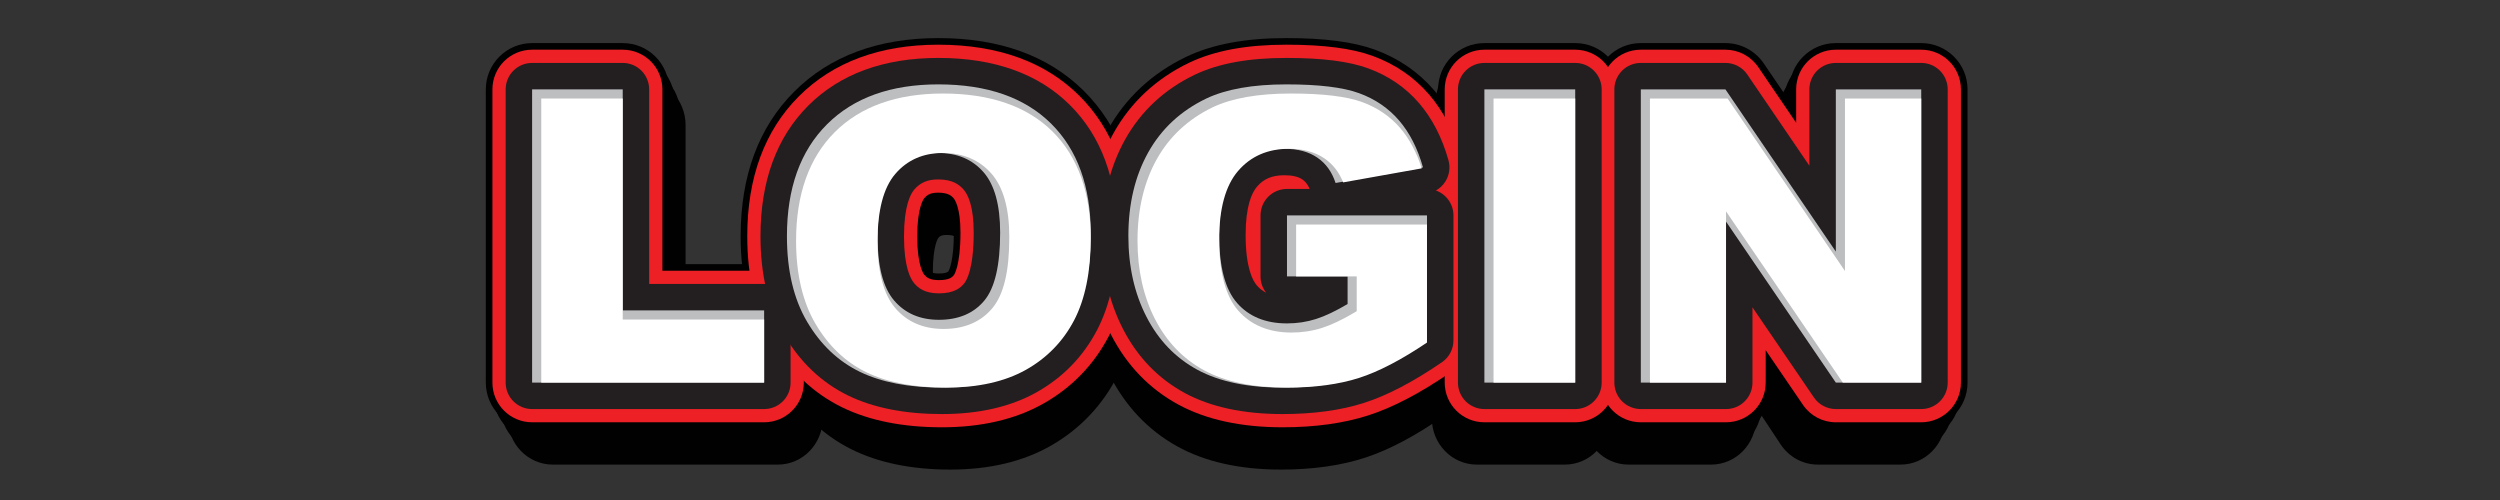 <?xml version="1.0" encoding="utf-8"?>
<!-- Generator: Adobe Illustrator 17.0.0, SVG Export Plug-In . SVG Version: 6.00 Build 0)  -->
<!DOCTYPE svg PUBLIC "-//W3C//DTD SVG 1.1//EN" "http://www.w3.org/Graphics/SVG/1.1/DTD/svg11.dtd">
<svg version="1.1" id="Layer_1" xmlns="http://www.w3.org/2000/svg" xmlns:xlink="http://www.w3.org/1999/xlink" x="0px" y="0px"
	 width="3000px" height="600px" viewBox="0 0 3000 600" enable-background="new 0 0 3000 600" xml:space="preserve">
<rect x="0" y="0" width="3000" height="600" fill="#333333" stroke="none"/>
<g id="XMLID_19_">
	<g>
		<path fill="#F8EC24" d="M638.533,107.255h108.73v265.224h169.696v86.648H638.533V107.255z"/>
		<path fill="#F8EC24" d="M944.321,283.431c0-57.444,15.999-102.167,48.004-134.172c32.001-32.002,76.567-48.005,133.692-48.005
			c58.565,0,103.69,15.722,135.373,47.164c31.683,31.443,47.524,75.487,47.524,132.133c0,41.126-6.923,74.849-20.762,101.169
			c-13.843,26.324-33.843,46.805-60.005,61.445c-26.163,14.642-58.768,21.963-97.809,21.963c-39.687,0-72.528-6.319-98.529-18.962
			c-26.005-12.639-47.085-32.644-63.246-60.006C952.399,358.799,944.321,324.558,944.321,283.431z M1053.051,283.912
			c0,35.523,6.601,61.048,19.802,76.567c13.201,15.523,31.162,23.282,53.885,23.282c23.361,0,41.441-7.598,54.245-22.802
			c12.8-15.2,19.202-42.484,19.202-81.848c0-33.123-6.683-57.324-20.042-72.606c-13.362-15.279-31.484-22.922-54.365-22.922
			c-21.924,0-39.525,7.763-52.805,23.281C1059.689,222.387,1053.051,248.069,1053.051,283.912z"/>
		<path fill="#F8EC24" d="M1544.376,331.676v-73.207h168.016v150.014c-32.162,21.925-60.605,36.843-85.328,44.764
			c-24.721,7.921-54.045,11.882-87.967,11.882c-41.764,0-75.81-7.118-102.13-21.362c-26.324-14.24-46.726-35.44-61.206-63.605
			c-14.484-28.162-21.722-60.486-21.722-96.97c0-38.403,7.921-71.804,23.762-100.209c15.841-28.401,39.041-49.962,69.606-64.686
			c23.841-11.36,55.925-17.042,96.25-17.042c38.883,0,67.963,3.521,87.248,10.561c19.279,7.044,35.283,17.965,48.004,32.764
			c12.721,14.803,22.281,33.565,28.682,56.285l-104.889,18.722c-4.32-13.28-11.641-23.439-21.963-30.483
			c-10.32-7.039-23.484-10.561-39.482-10.561c-23.846,0-42.844,8.281-57.006,24.843c-14.161,16.562-21.242,42.765-21.242,78.606
			c0,38.085,7.159,65.287,21.482,81.608c14.318,16.322,34.281,24.482,59.885,24.482c12.16,0,23.764-1.759,34.805-5.28
			c11.041-3.518,23.68-9.519,37.922-18.002v-33.123H1544.376z"/>
		<path fill="#F8EC24" d="M1781.278,107.255h108.971v351.873h-108.971V107.255z"/>
		<path fill="#F8EC24" d="M1968.976,107.255h101.529l132.492,194.673V107.255h102.489v351.873h-102.489l-131.772-193.204v193.204
			h-102.249V107.255z"/>
	</g>
	<g>
		<g>
			<path fill="#010101" d="M663.288,557.511c-29.77,0-53.904-24.872-53.904-55.554V150.085c0-30.682,24.134-55.554,53.904-55.554
				h105.501c29.77,0,53.904,24.873,53.904,55.554v209.67h110.752c29.77,0,53.904,24.872,53.904,55.554v86.648
				c0,30.682-24.134,55.554-53.904,55.554H663.288z"/>
			<path fill="#010101" d="M1140.486,563.513c-46.564,0-86.66-8.262-119.174-24.556c-34.788-17.425-63.123-44.919-84.209-81.716
				c-20.578-35.899-31.013-79.97-31.013-130.981c0-72.447,20.983-130.806,62.367-173.455c41.383-42.65,97.851-64.276,167.837-64.276
				c71.297,0,128.265,21.292,169.322,63.287c41.171,42.11,62.047,99.833,62.047,171.564c0,50.03-8.862,92.766-26.338,127.023
				c-18.306,35.877-45.09,64.162-79.611,84.071C1228.308,553.742,1187.521,563.513,1140.486,563.513z M1136.061,281.966
				c-7.086,0-8.638,1.869-10.281,3.847c-0.043,0.057-6.382,8.642-6.382,40.928c0,31.504,6.317,40.505,6.381,40.587
				c1.359,1.646,3.06,3.707,11.213,3.707c8.087,0,10.22-1.682,11.148-2.729c0.766-1.4,6.214-12.571,6.214-46.366
				c0-28.491-6.065-35.972-6.127-36.044C1146.904,284.337,1144.892,281.966,1136.061,281.966z"/>
			<path fill="#010101" d="M1537.104,563.513c-49.4,0-91.372-9.44-124.753-28.059c-35.148-19.596-62.629-48.89-81.671-87.063
				c-17.942-35.954-27.041-77.128-27.041-122.371c0-47.805,10.054-90.624,29.883-127.268c20.816-38.462,51.507-67.959,91.224-87.677
				c0.068-0.034,0.137-0.068,0.206-0.102c30.753-15.103,68.886-22.445,116.578-22.445c44.487,0,78.224,4.556,103.139,13.928
				c27.406,10.32,50.606,26.715,68.974,48.737c17.445,20.922,30.51,46.973,38.837,77.435c3.657,13.375,2.301,27.609-3.677,39.923
				c6.513,9.183,10.356,20.501,10.356,32.747v150.014c0,18.371-8.813,35.555-23.542,45.903
				c-35.839,25.179-67.474,42.112-96.71,51.766C1609.707,558.623,1575.456,563.513,1537.104,563.513z"/>
			<path fill="#010101" d="M1772.093,557.511c-29.77,0-53.905-24.872-53.905-55.554V150.085c0-30.682,24.134-55.554,53.905-55.554
				h105.734c29.77,0,53.905,24.873,53.905,55.554v351.873c0,30.682-24.134,55.554-53.905,55.554H1772.093z"/>
			<path fill="#010101" d="M2181.286,557.511c-17.822,0-34.491-9.077-44.532-24.251l-29.423-44.459v13.156
				c0,30.682-24.133,55.554-53.904,55.554h-99.212c-29.77,0-53.905-24.872-53.905-55.554V150.085
				c0-30.682,24.134-55.554,53.905-55.554h98.514c17.841,0,34.525,9.097,44.563,24.297l30.09,45.565v-14.309
				c0-30.682,24.134-55.554,53.905-55.554h99.445c29.771,0,53.905,24.873,53.905,55.554v351.873
				c0,30.682-24.134,55.554-53.905,55.554H2181.286z"/>
		</g>
		<g>
			<path fill="#010101" d="M655.119,543.234c-30.071,0-54.449-24.872-54.449-55.554V135.808c0-30.682,24.378-55.554,54.449-55.554
				h106.566c30.071,0,54.449,24.873,54.449,55.554v209.67h111.87c30.071,0,54.449,24.872,54.449,55.554v86.648
				c0,30.682-24.378,55.554-54.449,55.554H655.119z"/>
			<path fill="#010101" d="M1137.138,549.236c-47.035,0-87.536-8.262-120.378-24.556c-35.139-17.425-63.761-44.919-85.06-81.716
				c-20.786-35.899-31.326-79.97-31.326-130.981c0-72.447,21.195-130.806,62.997-173.455c41.801-42.65,98.84-64.276,169.532-64.276
				c72.017,0,129.56,21.292,171.033,63.287c41.587,42.11,62.673,99.833,62.673,171.564c0,50.03-8.951,92.766-26.604,127.023
				c-18.491,35.877-45.546,64.162-80.415,84.071C1225.846,539.466,1184.647,549.236,1137.138,549.236z M1132.668,267.69
				c-7.158,0-8.725,1.869-10.384,3.847c-0.043,0.057-6.446,8.642-6.446,40.928c0,31.504,6.381,40.505,6.445,40.587
				c1.373,1.646,3.091,3.707,11.326,3.707c8.169,0,10.323-1.682,11.26-2.729c0.773-1.4,6.276-12.571,6.276-46.366
				c0-28.491-6.127-35.972-6.189-36.044C1143.62,270.06,1141.588,267.69,1132.668,267.69z"/>
			<path fill="#010101" d="M1537.762,549.236c-49.898,0-92.295-9.44-126.013-28.059c-35.503-19.596-63.261-48.89-82.496-87.063
				c-18.123-35.954-27.315-77.128-27.315-122.371c0-47.805,10.156-90.624,30.185-127.268c21.026-38.462,52.027-67.959,92.145-87.677
				c0.069-0.034,0.138-0.068,0.208-0.102c31.064-15.103,69.582-22.445,117.756-22.445c44.936,0,79.014,4.556,104.181,13.928
				c27.683,10.32,51.117,26.715,69.67,48.737c17.622,20.922,30.819,46.973,39.229,77.435c3.694,13.375,2.324,27.609-3.715,39.923
				c6.578,9.183,10.46,20.501,10.46,32.747v150.014c0,18.371-8.902,35.555-23.78,45.903c-36.202,25.179-68.155,42.112-97.687,51.766
				C1611.098,544.347,1576.5,549.236,1537.762,549.236z"/>
			<path fill="#010101" d="M1775.124,543.234c-30.071,0-54.449-24.872-54.449-55.554V135.808c0-30.682,24.378-55.554,54.449-55.554
				h106.802c30.071,0,54.449,24.873,54.449,55.554v351.873c0,30.682-24.378,55.554-54.449,55.554H1775.124z"/>
			<path fill="#010101" d="M2188.45,543.234c-18.002,0-34.84-9.077-44.982-24.251l-29.72-44.459v13.156
				c0,30.682-24.377,55.554-54.448,55.554h-100.214c-30.071,0-54.449-24.872-54.449-55.554V135.808
				c0-30.682,24.378-55.554,54.449-55.554h99.509c18.021,0,34.874,9.097,45.013,24.297l30.394,45.565v-14.309
				c0-30.682,24.378-55.554,54.449-55.554h100.45c30.071,0,54.449,24.873,54.449,55.554v351.873
				c0,30.682-24.378,55.554-54.449,55.554H2188.45z"/>
		</g>
		<g>
			<path fill="#010101" d="M646.868,528.958c-30.375,0-54.999-24.872-54.999-55.554V121.532c0-30.682,24.624-55.554,54.999-55.554
				h107.643c30.375,0,54.999,24.873,54.999,55.554v209.67h113c30.375,0,54.999,24.872,54.999,55.554v86.648
				c0,30.682-24.624,55.554-54.999,55.554H646.868z"/>
			<path fill="#010101" d="M1133.755,534.96c-47.51,0-88.42-8.262-121.594-24.556c-35.494-17.425-64.405-44.919-85.919-81.716
				c-20.995-35.899-31.642-79.97-31.642-130.981c0-72.447,21.409-130.806,63.634-173.455c42.223-42.65,99.838-64.276,171.244-64.276
				c72.744,0,130.869,21.292,172.76,63.287c42.007,42.11,63.306,99.833,63.306,171.564c0,50.03-9.042,92.766-26.873,127.023
				c-18.677,35.877-46.006,64.162-81.227,84.071C1223.36,525.19,1181.745,534.96,1133.755,534.96z M1129.24,253.413
				c-7.23,0-8.813,1.869-10.489,3.847c-0.044,0.057-6.511,8.642-6.511,40.928c0,31.504,6.446,40.505,6.51,40.587
				c1.386,1.646,3.122,3.707,11.441,3.707c8.252,0,10.428-1.682,11.374-2.729c0.781-1.4,6.34-12.571,6.34-46.366
				c0-28.491-6.188-35.972-6.251-36.044C1140.303,255.784,1138.25,253.413,1129.24,253.413z"/>
			<path fill="#010101" d="M1538.426,534.96c-50.402,0-93.228-9.44-127.286-28.059c-35.861-19.596-63.901-48.89-83.33-87.063
				c-18.306-35.954-27.59-77.128-27.59-122.371c0-47.805,10.258-90.624,30.489-127.268c21.238-38.462,52.553-67.959,93.076-87.677
				c0.07-0.034,0.14-0.068,0.21-0.102c31.378-15.103,70.285-22.445,118.946-22.445c45.39,0,79.812,4.556,105.233,13.928
				c27.963,10.32,51.634,26.715,70.374,48.737c17.8,20.922,31.13,46.973,39.625,77.435c3.731,13.375,2.347,27.609-3.752,39.923
				c6.645,9.183,10.566,20.501,10.566,32.747V422.76c0,18.371-8.992,35.555-24.02,45.903
				c-36.567,25.179-68.844,42.112-98.673,51.766C1612.503,530.07,1577.556,534.96,1538.426,534.96z"/>
			<path fill="#010101" d="M1778.186,528.958c-30.375,0-54.999-24.872-54.999-55.554V121.532c0-30.682,24.624-55.554,54.999-55.554
				h107.881c30.375,0,54.999,24.873,54.999,55.554v351.873c0,30.682-24.624,55.554-54.999,55.554H1778.186z"/>
			<path fill="#010101" d="M2195.687,528.958c-18.184,0-35.191-9.077-45.437-24.251l-30.02-44.459v13.156
				c0,30.682-24.624,55.554-54.998,55.554h-101.226c-30.375,0-54.999-24.872-54.999-55.554V121.532
				c0-30.682,24.624-55.554,54.999-55.554h100.514c18.203,0,35.226,9.097,45.467,24.297l30.701,45.565v-14.309
				c0-30.682,24.624-55.554,54.999-55.554h101.464c30.375,0,54.999,24.873,54.999,55.554v351.873
				c0,30.682-24.624,55.554-54.999,55.554H2195.687z"/>
		</g>
		<g>
			<path fill="#010101" d="M638.533,514.682c-30.682,0-55.554-24.872-55.554-55.554V107.255c0-30.682,24.873-55.554,55.554-55.554
				h108.73c30.682,0,55.554,24.873,55.554,55.554v209.67h114.142c30.682,0,55.554,24.872,55.554,55.554v86.648
				c0,30.682-24.873,55.554-55.554,55.554H638.533z"/>
			<path fill="#010101" d="M1130.338,520.684c-47.99,0-89.313-8.262-122.822-24.556c-35.853-17.425-65.055-44.919-86.787-81.716
				c-21.208-35.899-31.962-79.97-31.962-130.981c0-72.447,21.625-130.806,64.276-173.455C995.693,67.326,1053.89,45.7,1126.018,45.7
				c73.479,0,132.191,21.292,174.505,63.287c42.432,42.11,63.946,99.833,63.946,171.564c0,50.03-9.133,92.766-27.144,127.023
				c-18.866,35.877-46.471,64.162-82.048,84.071C1220.848,510.913,1178.812,520.684,1130.338,520.684z M1125.778,239.137
				c-7.303,0-8.902,1.869-10.595,3.847c-0.044,0.057-6.577,8.642-6.577,40.928c0,31.504,6.511,40.505,6.576,40.587
				c1.4,1.646,3.153,3.707,11.556,3.707c8.335,0,10.533-1.682,11.489-2.729c0.789-1.4,6.404-12.571,6.404-46.366
				c0-28.491-6.251-35.972-6.314-36.044C1136.952,241.507,1134.879,239.137,1125.778,239.137z"/>
			<path fill="#010101" d="M1539.097,520.684c-50.912,0-94.169-9.44-128.571-28.059c-36.224-19.596-64.546-48.89-84.171-87.063
				c-18.491-35.954-27.869-77.128-27.869-122.371c0-47.805,10.362-90.624,30.797-127.268c21.453-38.462,53.083-67.959,94.016-87.677
				c0.07-0.034,0.141-0.068,0.212-0.102c31.695-15.103,70.995-22.445,120.147-22.445c45.849,0,80.618,4.556,106.296,13.928
				c28.245,10.32,52.155,26.715,71.085,48.737c17.979,20.922,31.444,46.973,40.025,77.435c3.769,13.375,2.371,27.609-3.79,39.923
				c6.712,9.183,10.673,20.501,10.673,32.747v150.014c0,18.371-9.083,35.555-24.263,45.903
				c-36.937,25.179-69.539,42.112-99.67,51.766C1613.922,515.794,1578.622,520.684,1539.097,520.684z"/>
			<path fill="#010101" d="M1781.278,514.682c-30.682,0-55.555-24.872-55.555-55.554V107.255c0-30.682,24.873-55.554,55.555-55.554
				h108.971c30.682,0,55.555,24.873,55.555,55.554v351.873c0,30.682-24.873,55.554-55.555,55.554H1781.278z"/>
			<path fill="#010101" d="M2202.997,514.682c-18.367,0-35.547-9.077-45.896-24.251l-30.323-44.459v13.156
				c0,30.682-24.872,55.554-55.554,55.554h-102.249c-30.682,0-55.555-24.872-55.555-55.554V107.255
				c0-30.682,24.873-55.554,55.555-55.554h101.529c18.387,0,35.582,9.097,45.927,24.297l31.011,45.565v-14.309
				c0-30.682,24.873-55.554,55.555-55.554h102.489c30.682,0,55.555,24.873,55.555,55.554v351.873
				c0,30.682-24.873,55.554-55.555,55.554H2202.997z"/>
		</g>
	</g>
	<g>
		<path fill="#ED2025" d="M638.533,506.746c-26.299,0-47.618-21.319-47.618-47.618V107.255c0-26.299,21.319-47.618,47.618-47.618
			h108.73c26.299,0,47.618,21.319,47.618,47.618v217.606h122.078c26.299,0,47.618,21.319,47.618,47.618v86.648
			c0,26.299-21.319,47.618-47.618,47.618H638.533z"/>
		<path fill="#ED2025" d="M1130.338,512.747c-46.777,0-86.933-7.993-119.352-23.756c-34.428-16.732-62.498-43.184-83.424-78.615
			c-20.476-34.661-30.859-77.373-30.859-126.945c0-70.266,20.844-126.736,61.952-167.843
			c41.107-41.108,97.416-61.951,167.362-61.951c71.309,0,128.141,20.518,168.915,60.983c40.875,40.565,61.6,96.393,61.6,165.932
			c0,48.73-8.826,90.224-26.232,123.33c-18.139,34.495-44.684,61.692-78.898,80.839
			C1218.17,503.317,1177.439,512.747,1130.338,512.747z M1125.778,231.2c-10.111,0-13.757,3.272-16.625,6.624
			c-0.868,1.014-8.483,10.929-8.483,46.088c0,34.771,7.589,44.696,8.454,45.713c2.684,3.156,6.476,6.518,17.615,6.518
			c12.89,0,16.221-3.955,17.822-5.856c0.075-0.092,8.007-10.283,8.007-51.175c0-30.267-6.893-39.687-8.275-41.267
			C1142.266,235.527,1138.481,231.2,1125.778,231.2z"/>
		<path fill="#ED2025" d="M1539.097,512.747c-49.578,0-91.565-9.119-124.794-27.103c-34.792-18.82-62.009-46.986-80.89-83.711
			c-17.909-34.822-26.991-74.774-26.991-118.743c0-46.436,10.024-87.955,29.792-123.402c20.641-37.005,51.098-65.398,90.529-84.393
			c0.06-0.029,0.121-0.058,0.181-0.087c30.605-14.584,68.789-21.673,116.733-21.673c44.905,0,78.784,4.398,103.575,13.447
			c26.951,9.847,49.754,25.475,67.787,46.455c17.22,20.038,30.14,45.072,38.405,74.413c3.645,12.936,1.652,26.809-5.484,38.197
			c-0.078,0.125-0.157,0.25-0.236,0.375c7.646,8.448,12.306,19.654,12.306,31.946v150.014c0,15.747-7.785,30.476-20.797,39.346
			c-36.295,24.742-68.228,41.348-97.62,50.766C1612.284,507.985,1577.799,512.747,1539.097,512.747z"/>
		<path fill="#ED2025" d="M1781.278,506.746c-26.299,0-47.618-21.319-47.618-47.618V107.255c0-26.299,21.319-47.618,47.618-47.618
			h108.971c26.299,0,47.618,21.319,47.618,47.618v351.873c0,26.299-21.319,47.618-47.618,47.618H1781.278z"/>
		<path fill="#ED2025" d="M2202.997,506.746c-15.743,0-30.469-7.781-39.339-20.787l-44.815-65.708v38.877
			c0,26.299-21.319,47.618-47.618,47.618h-102.249c-26.299,0-47.618-21.319-47.618-47.618V107.255
			c0-26.299,21.319-47.618,47.618-47.618h101.529c15.76,0,30.499,7.797,39.366,20.826l45.508,66.867v-40.075
			c0-26.299,21.319-47.618,47.618-47.618h102.489c26.299,0,47.618,21.319,47.618,47.618v351.873
			c0,26.299-21.319,47.618-47.618,47.618H2202.997z"/>
	</g>
	<g>
		<path fill="#231F20" d="M638.533,490.873c-17.532,0-31.745-14.213-31.745-31.745V107.255c0-17.532,14.213-31.745,31.745-31.745
			h108.73c17.532,0,31.745,14.213,31.745,31.745v233.479h137.951c17.532,0,31.745,14.213,31.745,31.745v86.648
			c0,17.532-14.213,31.745-31.745,31.745H638.533z"/>
		<path fill="#231F20" d="M1130.338,496.874c-44.352,0-82.172-7.455-112.411-22.157c-31.578-15.348-57.385-39.712-76.698-72.412
			c-19.013-32.184-28.653-72.18-28.653-118.874c0-65.903,19.279-118.597,57.303-156.62c38.022-38.023,90.555-57.302,156.139-57.302
			c66.97,0,120.04,18.968,157.734,56.376c37.761,37.476,56.908,89.513,56.908,154.666c0,46.129-8.212,85.138-24.409,115.943
			c-16.686,31.73-41.112,56.753-72.601,74.374C1212.816,488.125,1174.692,496.874,1130.338,496.874z M1125.778,215.328
			c-12.632,0-21.479,3.755-28.685,12.176c-4.592,5.366-12.296,19.831-12.296,56.408c0,36.207,7.667,50.625,12.237,55.998
			c4.795,5.639,12.501,12.106,29.705,12.106c18.173,0,25.804-6.566,29.963-11.505c3.529-4.191,11.738-18.564,11.738-61.4
			c0-31.209-6.633-45.348-12.198-51.713C1151.33,221.781,1143.424,215.328,1125.778,215.328z"/>
		<path fill="#231F20" d="M1539.097,496.874c-46.911,0-86.356-8.475-117.239-25.188c-31.929-17.272-56.938-43.184-74.329-77.01
			c-16.744-32.557-25.234-70.066-25.234-111.485c0-43.698,9.347-82.615,27.782-115.671c19.016-34.093,47.127-60.276,83.555-77.824
			c0.041-0.019,0.081-0.039,0.121-0.058c28.425-13.545,64.375-20.129,109.905-20.129c43.017,0,75.116,4.084,98.133,12.485
			c24.365,8.902,44.95,22.995,61.193,41.891c15.699,18.27,27.529,41.271,35.163,68.371c2.43,8.624,1.102,17.873-3.655,25.465
			c-2.861,4.565-6.801,8.274-11.405,10.85c12.271,4.39,21.051,16.119,21.051,29.899v150.014c0,10.498-5.189,20.317-13.864,26.23
			c-35.015,23.869-65.606,39.82-93.523,48.765C1609.009,492.367,1576.153,496.874,1539.097,496.874z M1541.257,210.287
			c-14.619,0-24.76,4.234-32.879,13.729c-6.215,7.268-13.624,23.227-13.624,57.975c0,39.306,8.519,54.882,13.597,60.669
			c2.456,2.799,5.86,6.035,11.084,8.657c-4.262-5.403-6.805-12.226-6.805-19.642v-73.207c0-17.532,14.213-31.745,31.745-31.745
			h27.164c-2.714-6.706-6.198-9.697-8.694-11.4C1557.947,211.983,1550.682,210.287,1541.257,210.287z"/>
		<path fill="#231F20" d="M1781.278,490.873c-17.532,0-31.745-14.213-31.745-31.745V107.255c0-17.532,14.213-31.745,31.745-31.745
			h108.971c17.532,0,31.745,14.213,31.745,31.745v351.873c0,17.532-14.213,31.745-31.745,31.745H1781.278z"/>
		<path fill="#231F20" d="M2202.997,490.873c-10.495,0-20.312-5.188-26.226-13.857l-73.802-108.207v90.319
			c0,17.532-14.213,31.745-31.745,31.745h-102.249c-17.532,0-31.745-14.213-31.745-31.745V107.255
			c0-17.532,14.213-31.745,31.745-31.745h101.529c10.507,0,20.332,5.198,26.244,13.884l74.503,109.469v-91.608
			c0-17.532,14.213-31.745,31.745-31.745h102.489c17.532,0,31.745,14.213,31.745,31.745v351.873
			c0,17.532-14.213,31.745-31.745,31.745H2202.997z"/>
	</g>
	<g>
		<path fill="#BDBEC0" d="M638.533,107.255h108.73v265.224h169.696v86.648H638.533V107.255z"/>
		<path fill="#BDBEC0" d="M944.321,283.431c0-57.444,15.999-102.167,48.004-134.172c32.001-32.002,76.567-48.005,133.692-48.005
			c58.565,0,103.69,15.722,135.373,47.164c31.683,31.443,47.524,75.487,47.524,132.133c0,41.126-6.923,74.849-20.762,101.169
			c-13.843,26.324-33.843,46.805-60.005,61.445c-26.163,14.642-58.768,21.963-97.809,21.963c-39.687,0-72.528-6.319-98.529-18.962
			c-26.005-12.639-47.085-32.644-63.246-60.006C952.399,358.799,944.321,324.558,944.321,283.431z M1053.051,283.912
			c0,35.523,6.601,61.048,19.802,76.567c13.201,15.523,31.162,23.282,53.885,23.282c23.361,0,41.441-7.598,54.245-22.802
			c12.8-15.2,19.202-42.484,19.202-81.848c0-33.123-6.683-57.324-20.042-72.606c-13.362-15.279-31.484-22.922-54.365-22.922
			c-21.924,0-39.525,7.763-52.805,23.281C1059.689,222.387,1053.051,248.069,1053.051,283.912z"/>
		<path fill="#BDBEC0" d="M1544.376,331.676v-73.207h168.016v150.014c-32.162,21.925-60.605,36.843-85.328,44.764
			c-24.721,7.921-54.045,11.882-87.967,11.882c-41.764,0-75.81-7.118-102.13-21.362c-26.324-14.24-46.726-35.44-61.206-63.605
			c-14.484-28.162-21.722-60.486-21.722-96.97c0-38.403,7.921-71.804,23.762-100.209c15.841-28.401,39.041-49.962,69.606-64.686
			c23.841-11.36,55.925-17.042,96.25-17.042c38.883,0,67.963,3.521,87.248,10.561c19.279,7.044,35.283,17.965,48.004,32.764
			c12.721,14.803,22.281,33.565,28.682,56.285l-104.889,18.722c-4.32-13.28-11.641-23.439-21.963-30.483
			c-10.32-7.039-23.484-10.561-39.482-10.561c-23.846,0-42.844,8.281-57.006,24.843c-14.161,16.562-21.242,42.765-21.242,78.606
			c0,38.085,7.159,65.287,21.482,81.608c14.318,16.322,34.281,24.482,59.885,24.482c12.16,0,23.764-1.759,34.805-5.28
			c11.041-3.518,23.68-9.519,37.922-18.002v-33.123H1544.376z"/>
		<path fill="#BDBEC0" d="M1781.278,107.255h108.971v351.873h-108.971V107.255z"/>
		<path fill="#BDBEC0" d="M1968.976,107.255h101.529l132.492,194.673V107.255h102.489v351.873h-102.489l-131.772-193.204v193.204
			h-102.249V107.255z"/>
	</g>
	<g>
		<polygon fill="#FFFFFF" points="649.508,459.128 649.508,118.23 747.263,118.23 747.263,383.454 916.959,383.454 916.959,459.128 
					"/>
		<path fill="#FFFFFF" d="M1135.825,465.129c-38.664,0-71.007-6.193-96.13-18.409c-24.894-12.099-45.391-31.566-60.92-57.861
			c-15.58-26.374-23.479-59.998-23.479-99.94c0-55.669,15.61-99.506,46.397-130.292c30.787-30.787,74.462-46.397,129.812-46.397
			c56.792,0,101.037,15.333,131.507,45.571c30.458,30.229,45.902,73.374,45.902,128.238c0,40.031-6.773,73.209-20.131,98.616
			c-13.275,25.245-32.731,45.166-57.828,59.211C1205.742,457.974,1173.736,465.129,1135.825,465.129z M1131.265,183.582
			c-23.496,0-42.664,8.479-56.974,25.201c-14.094,16.47-21.24,43.593-21.24,80.615c0,36.699,7.103,63.656,21.109,80.123
			c14.228,16.73,33.764,25.214,58.064,25.214c24.947,0,44.61-8.329,58.442-24.755c13.789-16.374,20.492-44.303,20.492-85.382
			c0-34.332-7.2-59.975-21.398-76.218C1175.37,191.926,1155.69,183.582,1131.265,183.582z"/>
		<path fill="#FFFFFF" d="M1544.584,465.129c-40.654,0-74.137-6.965-99.518-20.701c-25.212-13.639-45.042-34.259-58.938-61.288
			c-14.011-27.243-21.115-59.024-21.115-94.461c0-37.274,7.761-70.09,23.067-97.536c15.206-27.262,37.813-48.261,67.195-62.415
			c22.967-10.944,54.557-16.498,93.868-16.498c38.052,0,66.772,3.441,85.366,10.228c18.3,6.686,33.685,17.179,45.725,31.186
			c11.043,12.851,19.717,29.108,25.824,48.387l-94.275,16.828c-4.834-12.241-12.376-21.916-22.465-28.8
			c-11.203-7.642-25.527-11.516-42.575-11.516c-25.407,0-45.99,9.005-61.176,26.764c-14.969,17.506-22.559,45.153-22.559,82.172
			c0,39.279,7.687,67.954,22.845,85.227c15.338,17.484,36.874,26.351,64.009,26.351c12.676,0,24.947-1.864,36.472-5.54
			c11.381-3.626,24.524-9.855,39.062-18.516l2.68-1.596v-41.729h-72.727v-62.232h157.041v141.618
			c-30.599,20.641-58.013,34.918-81.515,42.447C1606.812,461.22,1577.779,465.129,1544.584,465.129z"/>
		<rect x="1792.253" y="118.23" fill="#FFFFFF" width="97.996" height="340.898"/>
		<polygon fill="#FFFFFF" points="2211.384,459.128 2071.224,253.628 2071.224,459.128 1979.95,459.128 1979.95,118.23 
			2073.089,118.23 2213.971,325.23 2213.971,118.23 2305.486,118.23 2305.486,459.128 		"/>
	</g>
</g>
<g>
</g>
<g>
</g>
<g>
</g>
<g>
</g>
<g>
</g>
<g>
</g>
</svg>
